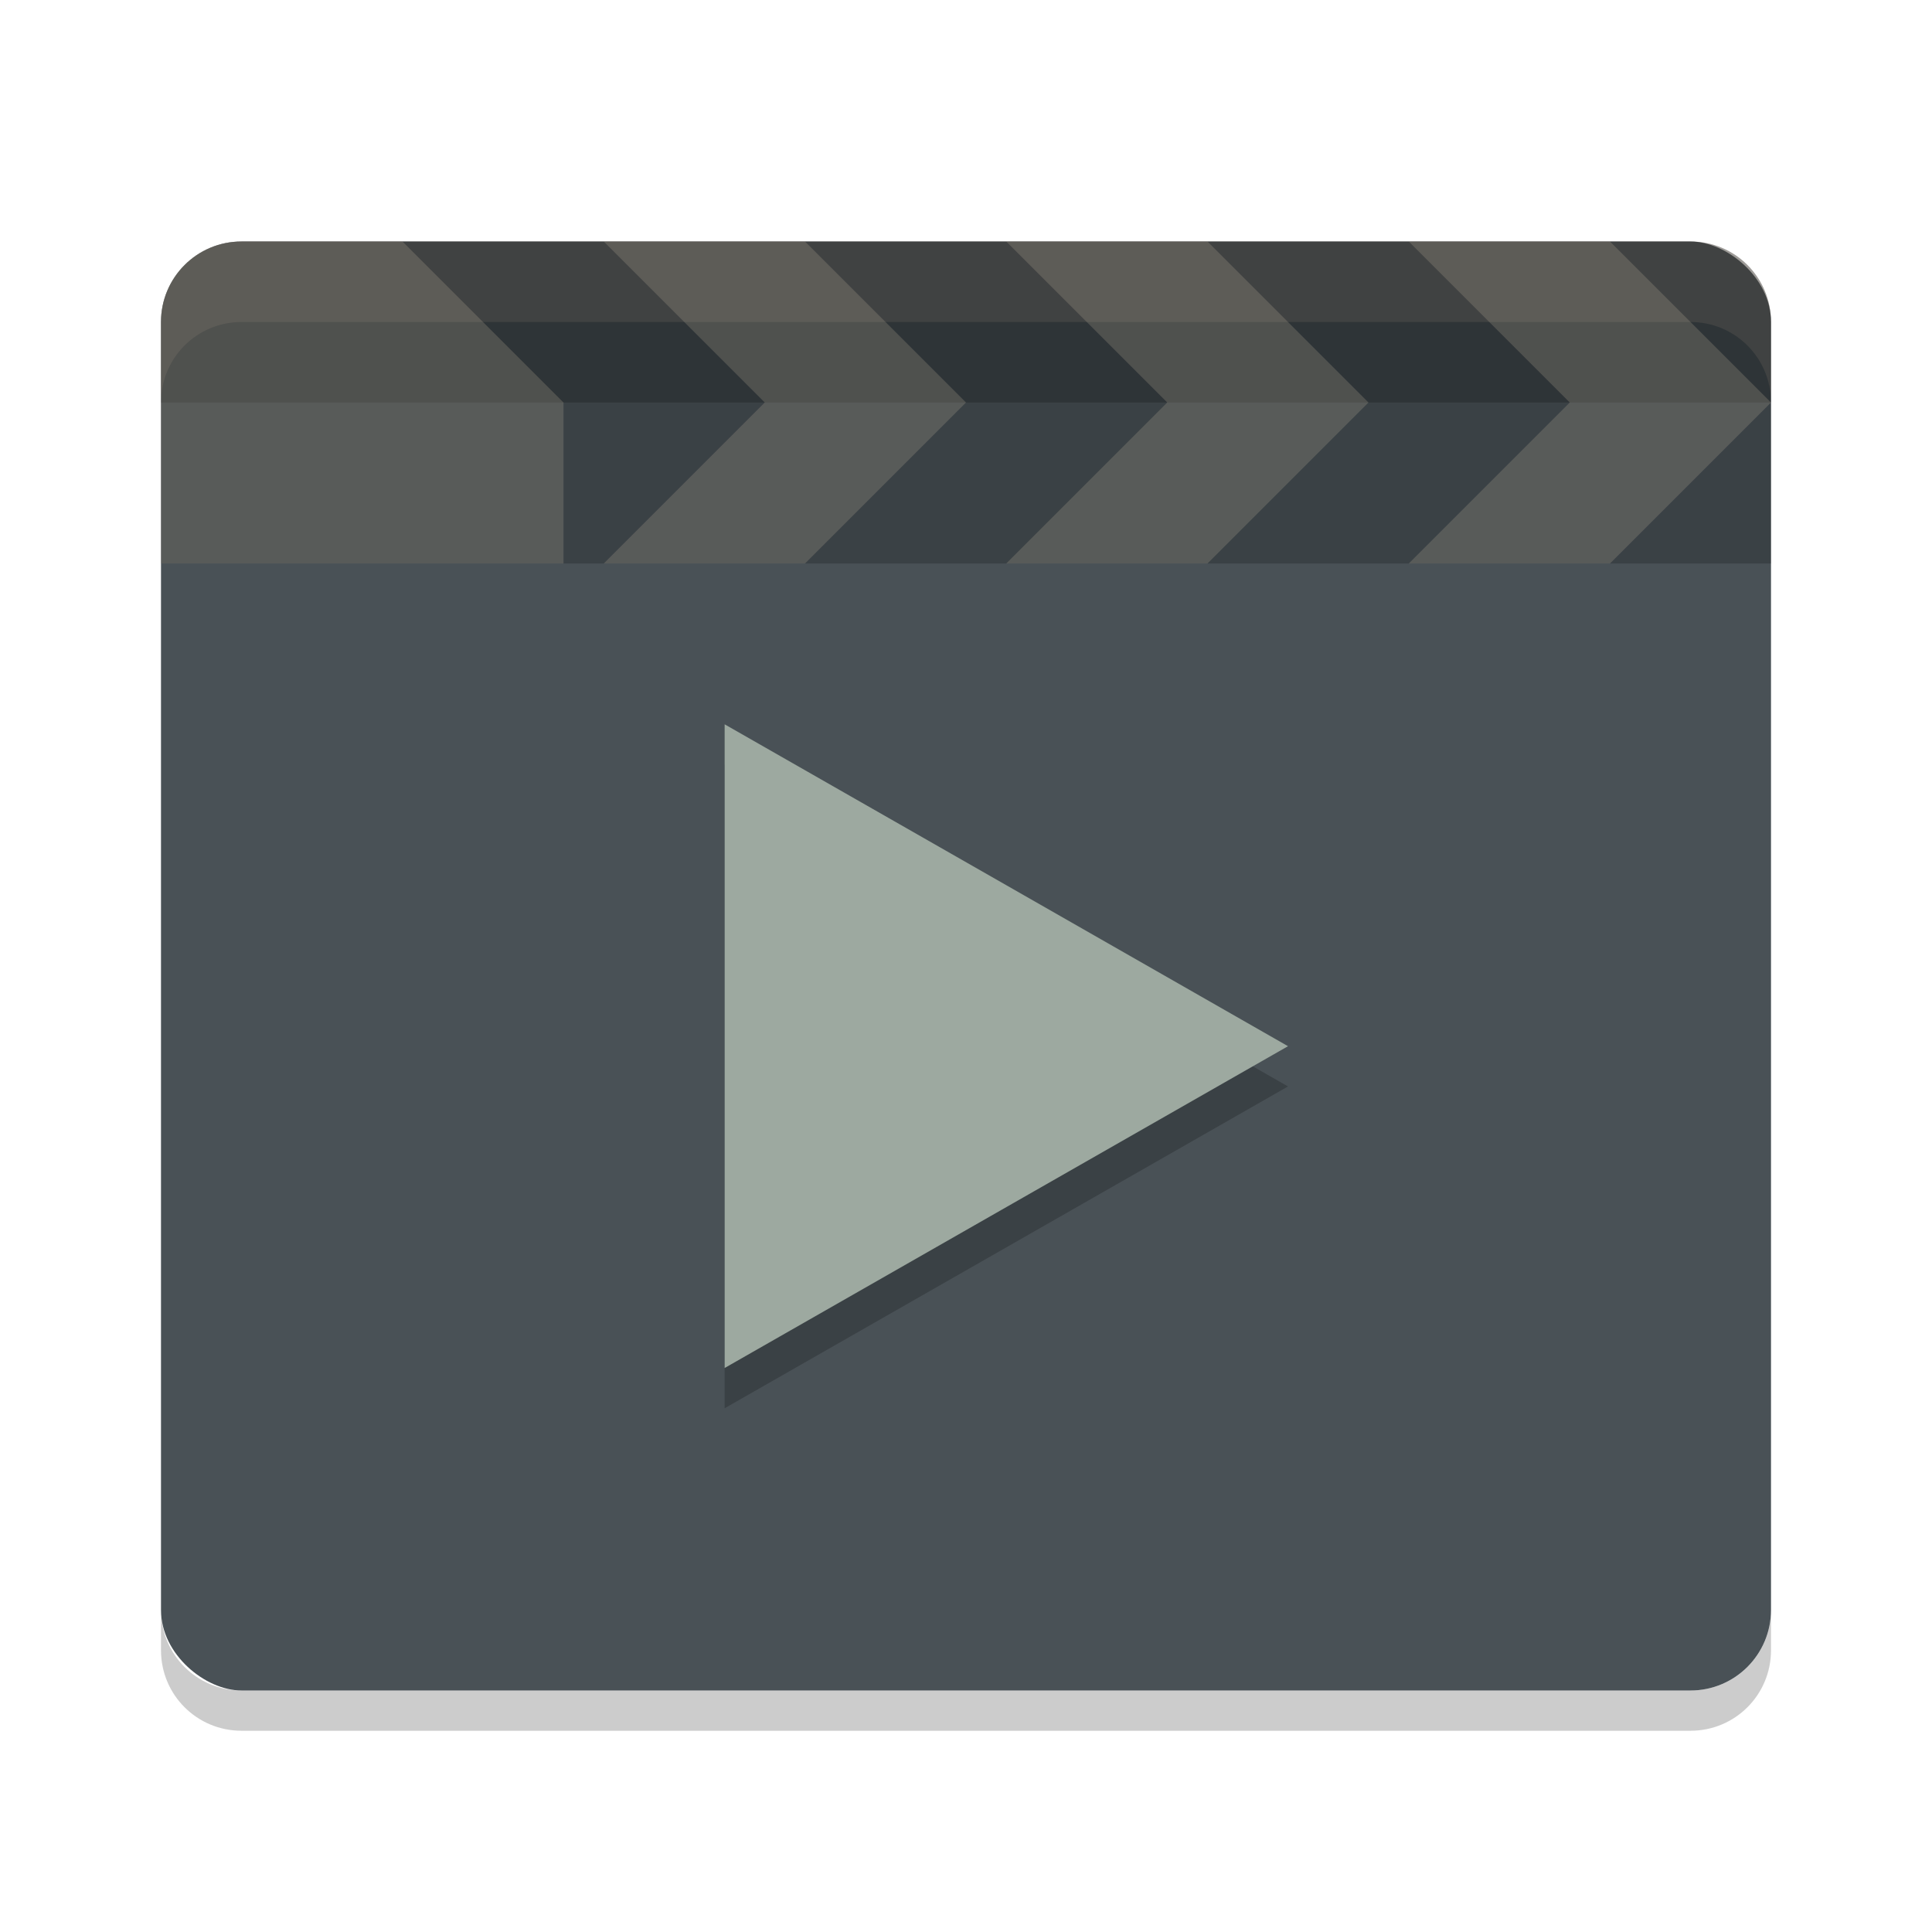 <svg xmlns="http://www.w3.org/2000/svg" width="24" height="24" version="1">
 <path fill="#d3c6aa" opacity=".05" d="m4 26v14c0 1.108 0.892 2 2 2h36c1.108 0 2-0.892 2-2v-14z"/>
 <path opacity=".2" d="m2 20v0.5c0 0.554 0.446 1 1 1h18c0.554 0 1-0.446 1-1v-0.5c0 0.554-0.446 1-1 1h-18c-0.554 0-1-0.446-1-1z"/>
 <rect fill="#495156" width="18" height="20" x="-21" y="-22" rx="1" ry="1" transform="matrix(0,-1,-1,0,0,0)"/>
 <g transform="translate(-52,-260)">
  <path fill="#d3c6aa" opacity=".2" d="m54 265v-1c0-0.554 0.446-1 1-1h18c0.554 0 1 0.446 1 1v1c0-0.554-0.446-1-1-1h-18c-0.554 0-1 0.446-1 1z"/>
  <path opacity=".2" d="m55 263c-0.554 0-1 0.446-1 1v3h20v-3c0-0.554-0.446-1-1-1z"/>
  <path opacity=".2" d="m55 263c-0.554 0-1 0.446-1 1v1h20v-1c0-0.554-0.446-1-1-1z"/>
  <path fill="#d3c6aa" opacity=".2" d="m55 263c-0.554 0-1 0.446-1 1v3h5v-2l-2-2z"/>
  <path fill="#d3c6aa" fill-rule="evenodd" opacity=".2" d="m61.5 265-2-2h2.5l2 2z"/>
  <path fill="#d3c6aa" fill-rule="evenodd" opacity=".2" d="m61.5 265-2 2h2.5l2-2z"/>
  <path fill="#d3c6aa" fill-rule="evenodd" opacity=".2" d="m66.5 265-2-2h2.5l2 2z"/>
  <path fill="#d3c6aa" fill-rule="evenodd" opacity=".2" d="m66.5 265-2 2h2.5l2-2z"/>
  <path fill="#d3c6aa" fill-rule="evenodd" opacity=".2" d="m71.5 265-2-2h2.5l2 2z"/>
  <path fill="#d3c6aa" fill-rule="evenodd" opacity=".2" d="m71.5 265-2 2h2.5l2-2z"/>
 </g>
 <path style="opacity:0.2" transform="matrix(0.473,0,0,0.468,19.175,5.691)" d="m -6.712,16.678 -7.398,4.271 -7.398,4.271 0,-8.543 0,-8.543 7.398,4.271 z"/>
 <path style="fill:#9da9a0" transform="matrix(0.473,0,0,0.468,19.175,5.191)" d="m -6.712,16.678 -7.398,4.271 -7.398,4.271 0,-8.543 0,-8.543 7.398,4.271 z"/>
</svg>
